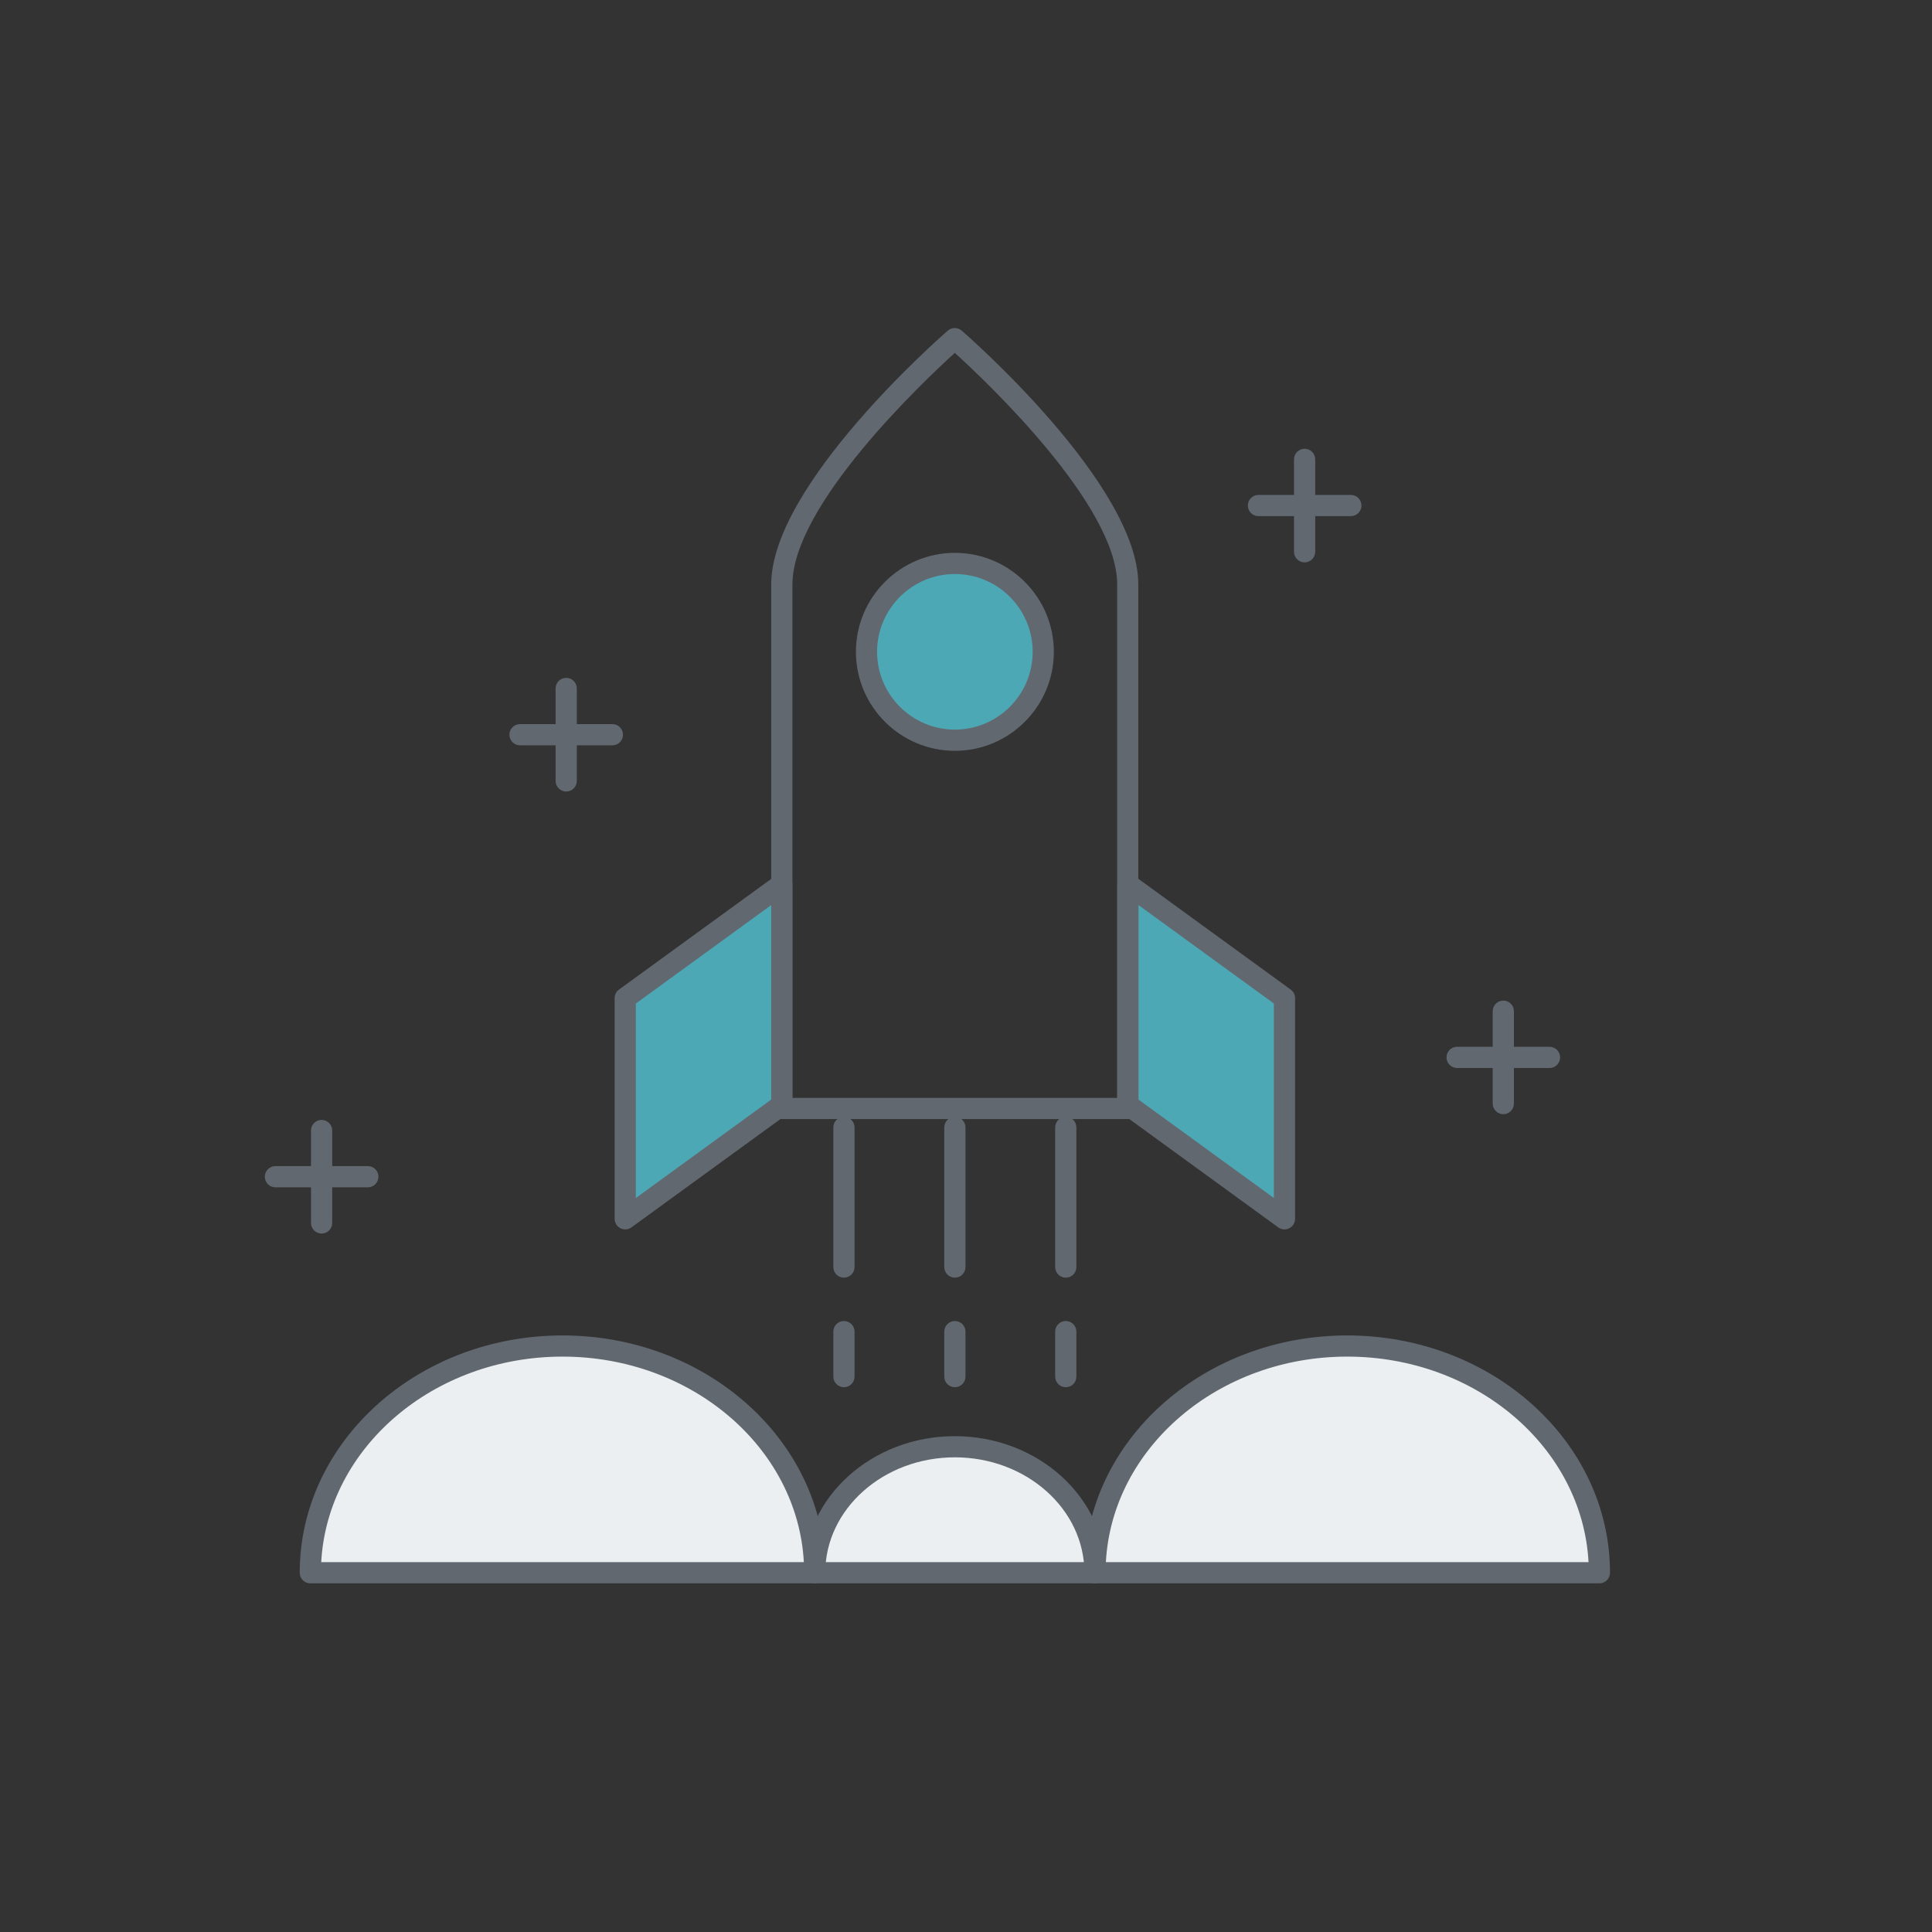 <?xml version="1.0" encoding="utf-8"?>
<!-- Generator: Adobe Illustrator 22.1.0, SVG Export Plug-In . SVG Version: 6.00 Build 0)  -->
<svg version="1.1" id="Layer_1" xmlns="http://www.w3.org/2000/svg" xmlns:xlink="http://www.w3.org/1999/xlink" x="0px" y="0px"
	 viewBox="0 0 45 45" style="enable-background:new 0 0 45 45;" xml:space="preserve">
<rect x="0" y="0" width="45" height="45" fill="#333333" stroke="none"/>
<style type="text/css">
	.st0{fill:#616870;}
	.st1{fill:#EBEFF2;}
	.st2{fill:#4DA8B6;}
</style>
<g>
	<path class="st0" d="M1003.735,141.346v1.665c0,0.143-0.116,0.259-0.259,0.259c-0.143,0-0.259-0.116-0.259-0.259v-1.665
		c0-0.143,0.116-0.259,0.259-0.259C1003.619,141.087,1003.735,141.202,1003.735,141.346z"/>
</g>
<g>
	<path class="st0" d="M999.994,137.632v1.233c0,0.143-0.116,0.259-0.259,0.259c-0.143,0-0.259-0.116-0.259-0.259v-1.233
		c0-0.143,0.116-0.259,0.259-0.259C999.879,137.373,999.994,137.489,999.994,137.632z"/>
</g>
<g>
	<g>
		<g>
			<path class="st1" d="M18.977,36.632c0-1.621,1.461-2.934,3.264-2.934s3.264,1.314,3.264,2.934H18.977z"/>
			<path class="st0" d="M25.505,36.879c-0.136,0-0.247-0.11-0.247-0.247c0-1.482-1.354-2.688-3.018-2.688
				c-1.664,0-3.018,1.206-3.018,2.688c0,0.136-0.11,0.247-0.247,0.247c-0.136,0-0.247-0.11-0.247-0.247
				c0-1.754,1.575-3.181,3.511-3.181c1.936,0,3.511,1.427,3.511,3.181C25.752,36.768,25.641,36.879,25.505,36.879z"/>
		</g>
		<g>
			<path class="st1" d="M25.505,36.632c0-2.916,2.63-5.28,5.874-5.28c3.244,0,5.874,2.364,5.874,5.28H7.228
				c0-2.916,2.63-5.28,5.874-5.28c3.244,0,5.874,2.364,5.874,5.28H25.505z"/>
			<path class="st0" d="M37.253,36.879H7.228c-0.136,0-0.247-0.11-0.247-0.247c0-3.048,2.746-5.527,6.121-5.527
				c3.283,0,5.972,2.346,6.115,5.28h6.047c0.143-2.934,2.831-5.28,6.115-5.28c3.375,0,6.121,2.479,6.121,5.527
				C37.5,36.768,37.39,36.879,37.253,36.879z M25.758,36.385H37c-0.144-2.662-2.61-4.787-5.621-4.787
				C28.369,31.598,25.902,33.724,25.758,36.385z M7.482,36.385h11.241c-0.144-2.662-2.61-4.787-5.621-4.787
				S7.626,33.724,7.482,36.385z"/>
		</g>
	</g>
	<g>
		<g>
			<path class="st0" d="M26.267,26.065H18.21c-0.136,0-0.247-0.11-0.247-0.247V13.612c0-2.311,3.945-5.765,4.113-5.911
				c0.093-0.08,0.231-0.081,0.324,0c0.168,0.146,4.113,3.6,4.113,5.911v12.207C26.514,25.955,26.403,26.065,26.267,26.065z
				 M18.457,25.572h7.564v-11.96c0-1.842-3.04-4.719-3.782-5.393c-0.742,0.675-3.782,3.552-3.782,5.393V25.572z"/>
		</g>
		<g>
			<polygon class="st2" points="18.21,25.736 14.563,28.388 14.563,23.249 18.21,20.596 			"/>
			<path class="st0" d="M14.563,28.635c-0.038,0-0.077-0.009-0.112-0.027c-0.083-0.042-0.135-0.127-0.135-0.22v-5.14
				c0-0.079,0.038-0.153,0.102-0.199l3.647-2.652c0.075-0.054,0.175-0.062,0.257-0.02c0.083,0.042,0.135,0.127,0.135,0.22v5.14
				c0,0.079-0.038,0.153-0.102,0.199l-3.647,2.652C14.666,28.619,14.615,28.635,14.563,28.635z M14.81,23.374v4.53l3.153-2.293
				v-4.53L14.81,23.374z"/>
		</g>
		<g>
			<polygon class="st2" points="26.271,25.736 29.918,28.388 29.918,23.249 26.271,20.596 			"/>
			<path class="st0" d="M29.918,28.635c-0.051,0-0.102-0.016-0.145-0.047l-3.647-2.652c-0.064-0.046-0.102-0.12-0.102-0.199v-5.14
				c0-0.093,0.052-0.178,0.135-0.22c0.083-0.042,0.182-0.034,0.257,0.02l3.647,2.652c0.064,0.047,0.102,0.12,0.102,0.199v5.14
				c0,0.093-0.052,0.178-0.135,0.22C29.995,28.626,29.956,28.635,29.918,28.635z M26.518,25.611l3.153,2.293v-4.53l-3.153-2.293
				V25.611z"/>
		</g>
	</g>
	<g>
		<g>
			<path class="st0" d="M19.657,29.759c-0.136,0-0.247-0.11-0.247-0.247v-3.252c0-0.136,0.11-0.247,0.247-0.247
				c0.136,0,0.247,0.11,0.247,0.247v3.252C19.904,29.649,19.793,29.759,19.657,29.759z"/>
		</g>
		<g>
			<path class="st0" d="M22.241,29.759c-0.136,0-0.247-0.11-0.247-0.247v-3.252c0-0.136,0.11-0.247,0.247-0.247
				c0.136,0,0.247,0.11,0.247,0.247v3.252C22.487,29.649,22.377,29.759,22.241,29.759z"/>
		</g>
		<g>
			<path class="st0" d="M24.824,29.759c-0.136,0-0.247-0.11-0.247-0.247v-3.252c0-0.136,0.11-0.247,0.247-0.247
				c0.136,0,0.247,0.11,0.247,0.247v3.252C25.071,29.649,24.961,29.759,24.824,29.759z"/>
		</g>
		<g>
			<path class="st0" d="M19.657,32.311c-0.136,0-0.247-0.11-0.247-0.247v-1.048c0-0.136,0.11-0.247,0.247-0.247
				c0.136,0,0.247,0.11,0.247,0.247v1.048C19.904,32.201,19.793,32.311,19.657,32.311z"/>
		</g>
		<g>
			<path class="st0" d="M22.241,32.311c-0.136,0-0.247-0.11-0.247-0.247v-1.048c0-0.136,0.11-0.247,0.247-0.247
				c0.136,0,0.247,0.11,0.247,0.247v1.048C22.487,32.201,22.377,32.311,22.241,32.311z"/>
		</g>
		<g>
			<path class="st0" d="M24.824,32.311c-0.136,0-0.247-0.11-0.247-0.247v-1.048c0-0.136,0.11-0.247,0.247-0.247
				c0.136,0,0.247,0.11,0.247,0.247v1.048C25.071,32.201,24.961,32.311,24.824,32.311z"/>
		</g>
	</g>
	<g>
		<path class="st2" d="M24.299,15.182c0,1.137-0.922,2.059-2.059,2.059s-2.059-0.922-2.059-2.059s0.922-2.059,2.059-2.059
			S24.299,14.045,24.299,15.182z"/>
		<path class="st0" d="M22.241,17.488c-1.271,0-2.305-1.034-2.305-2.306c0-1.271,1.034-2.305,2.305-2.305
			c1.271,0,2.305,1.034,2.305,2.305C24.546,16.453,23.512,17.488,22.241,17.488z M22.241,13.37c-0.999,0-1.812,0.813-1.812,1.812
			c0,0.999,0.813,1.812,1.812,1.812c0.999,0,1.812-0.813,1.812-1.812C24.053,14.183,23.24,13.37,22.241,13.37z"/>
	</g>
	<g>
		<path class="st0" d="M35.015,25.952c-0.136,0-0.247-0.11-0.247-0.247v-2.152c0-0.136,0.11-0.247,0.247-0.247
			s0.247,0.11,0.247,0.247v2.152C35.261,25.842,35.151,25.952,35.015,25.952z"/>
	</g>
	<g>
		<path class="st0" d="M36.091,24.876h-2.152c-0.136,0-0.247-0.11-0.247-0.247c0-0.136,0.11-0.247,0.247-0.247h2.152
			c0.136,0,0.247,0.11,0.247,0.247C36.338,24.766,36.227,24.876,36.091,24.876z"/>
	</g>
	<g>
		<path class="st0" d="M30.387,13.099c-0.136,0-0.247-0.11-0.247-0.247V10.7c0-0.136,0.11-0.247,0.247-0.247
			c0.136,0,0.247,0.11,0.247,0.247v2.152C30.634,12.988,30.524,13.099,30.387,13.099z"/>
	</g>
	<g>
		<path class="st0" d="M31.464,12.022h-2.152c-0.136,0-0.247-0.11-0.247-0.247c0-0.136,0.11-0.247,0.247-0.247h2.152
			c0.136,0,0.247,0.11,0.247,0.247C31.71,11.912,31.6,12.022,31.464,12.022z"/>
	</g>
	<g>
		<path class="st0" d="M13.188,18.436c-0.136,0-0.247-0.11-0.247-0.247v-2.153c0-0.136,0.11-0.247,0.247-0.247
			c0.136,0,0.247,0.11,0.247,0.247v2.153C13.434,18.326,13.324,18.436,13.188,18.436z"/>
	</g>
	<g>
		<path class="st0" d="M14.264,17.36h-2.152c-0.136,0-0.247-0.11-0.247-0.247c0-0.136,0.11-0.247,0.247-0.247h2.152
			c0.136,0,0.247,0.11,0.247,0.247C14.51,17.25,14.4,17.36,14.264,17.36z"/>
	</g>
	<g>
		<path class="st0" d="M7.491,28.732c-0.136,0-0.247-0.11-0.247-0.247v-2.153c0-0.136,0.11-0.247,0.247-0.247
			c0.136,0,0.247,0.11,0.247,0.247v2.153C7.738,28.621,7.627,28.732,7.491,28.732z"/>
	</g>
	<g>
		<path class="st0" d="M8.567,27.655H6.415c-0.136,0-0.247-0.11-0.247-0.247c0-0.136,0.11-0.247,0.247-0.247h2.153
			c0.136,0,0.247,0.11,0.247,0.247C8.814,27.545,8.704,27.655,8.567,27.655z"/>
	</g>
</g>
</svg>

